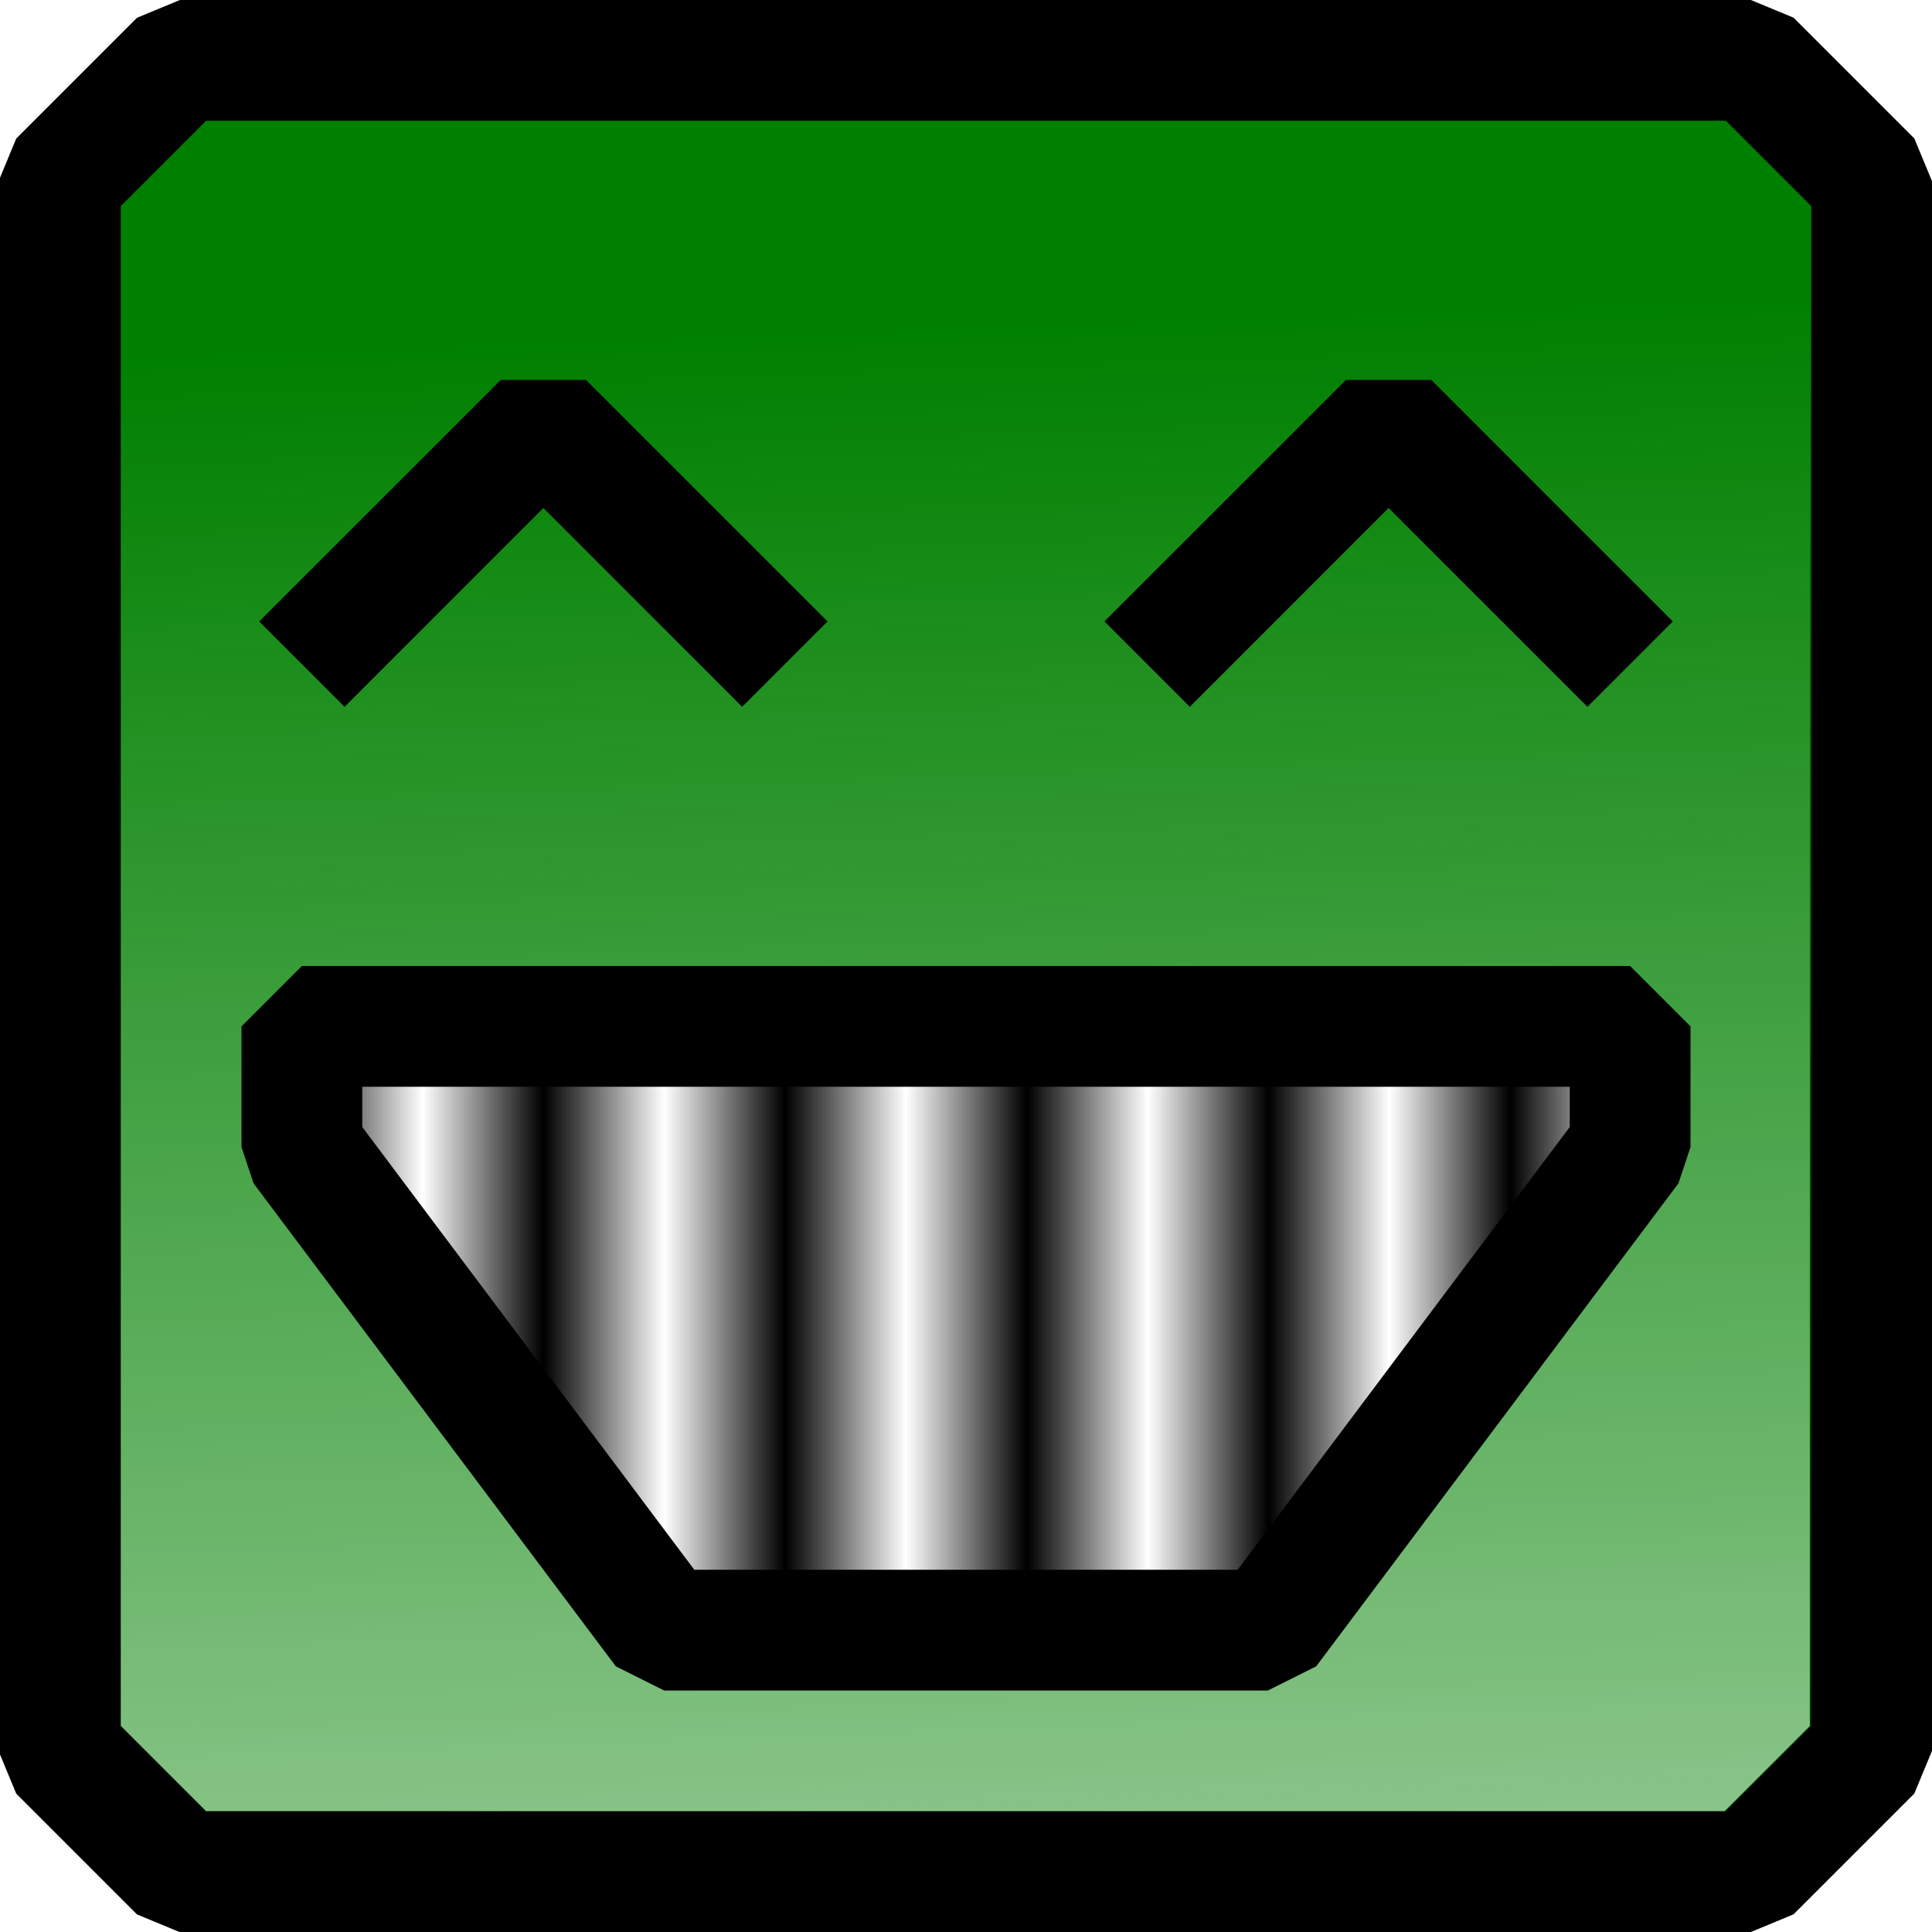 <?xml version="1.0" encoding="UTF-8" standalone="no"?>
<svg
   xmlns:dc="http://purl.org/dc/elements/1.1/"
   xmlns:cc="http://creativecommons.org/ns#"
   xmlns:rdf="http://www.w3.org/1999/02/22-rdf-syntax-ns#"
   xmlns:svg="http://www.w3.org/2000/svg"
   xmlns="http://www.w3.org/2000/svg"
   xmlns:xlink="http://www.w3.org/1999/xlink"
   xmlns:sodipodi="http://sodipodi.sourceforge.net/DTD/sodipodi-0.dtd"
   xmlns:inkscape="http://www.inkscape.org/namespaces/inkscape"
   id="svg2"
   version="1.0"
   viewBox="0 0 16 16"
   inkscape:version="0.48.3.1 r9886"
   width="100%"
   height="100%"
   sodipodi:docname="qubodup_16x16px-capable_black_and_white_icons_13.svg"
   inkscape:export-filename="/home/clausismus/peasy48x48.png"
   inkscape:export-xdpi="269.79568"
   inkscape:export-ydpi="269.79568">
  <sodipodi:namedview
     pagecolor="#ffffff"
     bordercolor="#666666"
     borderopacity="1"
     objecttolerance="10"
     gridtolerance="10"
     guidetolerance="10"
     inkscape:pageopacity="0"
     inkscape:pageshadow="2"
     inkscape:window-width="1280"
     inkscape:window-height="980"
     id="namedview15"
     showgrid="false"
     inkscape:zoom="5.6568543"
     inkscape:cx="9.6758535"
     inkscape:cy="25.758266"
     inkscape:window-x="0"
     inkscape:window-y="22"
     inkscape:window-maximized="1"
     inkscape:current-layer="svg2" />
  <defs
     id="defs4">
    <linearGradient
       inkscape:collect="always"
       id="linearGradient3036">
      <stop
         style="stop-color:#008000;stop-opacity:1;"
         offset="0"
         id="stop3038" />
      <stop
         style="stop-color:#008000;stop-opacity:0;"
         offset="1"
         id="stop3040" />
    </linearGradient>
    <pattern
       id="pattern3409"
       width="2"
       patternUnits="userSpaceOnUse"
       patternTransform="translate(-9,7)"
       height="9">
      <g
         id="g3405"
         transform="translate(9,-7)">
        <path
           id="path3401"
           stroke-linejoin="bevel"
           d="m-8.5 7.5v8"
           stroke="#fff"
           stroke-miterlimit="0"
           fill="none" />
        <path
           id="path3403"
           stroke-linejoin="bevel"
           d="m-7.5 7.5v8"
           stroke="#000"
           stroke-miterlimit="0"
           fill="none" />
      </g>
    </pattern>
    <linearGradient
       inkscape:collect="always"
       xlink:href="#linearGradient3036"
       id="linearGradient3042"
       x1="1.812"
       y1="2.938"
       x2="2.625"
       y2="26.062"
       gradientUnits="userSpaceOnUse" />
    <linearGradient
       inkscape:collect="always"
       xlink:href="#linearGradient3036-5"
       id="linearGradient3042-9"
       x1="1.812"
       y1="2.938"
       x2="2.625"
       y2="26.062"
       gradientUnits="userSpaceOnUse" />
    <linearGradient
       inkscape:collect="always"
       id="linearGradient3036-5">
      <stop
         style="stop-color:#008000;stop-opacity:1;"
         offset="0"
         id="stop3038-6" />
      <stop
         style="stop-color:#008000;stop-opacity:0;"
         offset="1"
         id="stop3040-6" />
    </linearGradient>
  </defs>
  <a
     id="a3017-8"
     style="fill:#ffffff;fill-opacity:1"
     transform="translate(-0.012,8.545337e-4)">
    <path
       inkscape:connector-curvature="0"
       stroke-miterlimit="0"
       d="m 0.5,1.5 1,-1 h 13 l 1,1 v 13 l -1,1 h -13 l -1,-1 v -13 z"
       id="path3355-7"
       style="fill:#ffffff;fill-opacity:1;stroke:#000000;stroke-linejoin:bevel;stroke-miterlimit:0" />
  </a>
  <a
     id="a3017"
     style="fill:#008000">
    <path
       stroke-miterlimit="0"
       d="m0.5 1.5l1-1h13l1 1v13l-1 1h-13l-1-1v-13z"
       id="path3355"
       style="fill:url(#linearGradient3042);fill-opacity:1"
       stroke-linejoin="bevel"
       stroke="#000"
       fill="#fff" />
  </a>
  <path
     id="path3357"
     stroke-linejoin="bevel"
     d="m13.5 9.5v-1h-11v1l3 4h5l3-4z"
     stroke="#000"
     stroke-miterlimit="0"
     fill="url(#pattern3409)" />
  <path
     id="path3378"
     stroke-linejoin="bevel"
     d="m2.5 5.5l2-2 2 2"
     stroke="#000"
     stroke-miterlimit="0"
     fill="none" />
  <path
     id="path3380"
     d="m9.5 5.5l2-2 2 2"
     stroke-miterlimit="0"
     stroke-linejoin="bevel"
     stroke="#000"
     fill="none" />
</svg>
